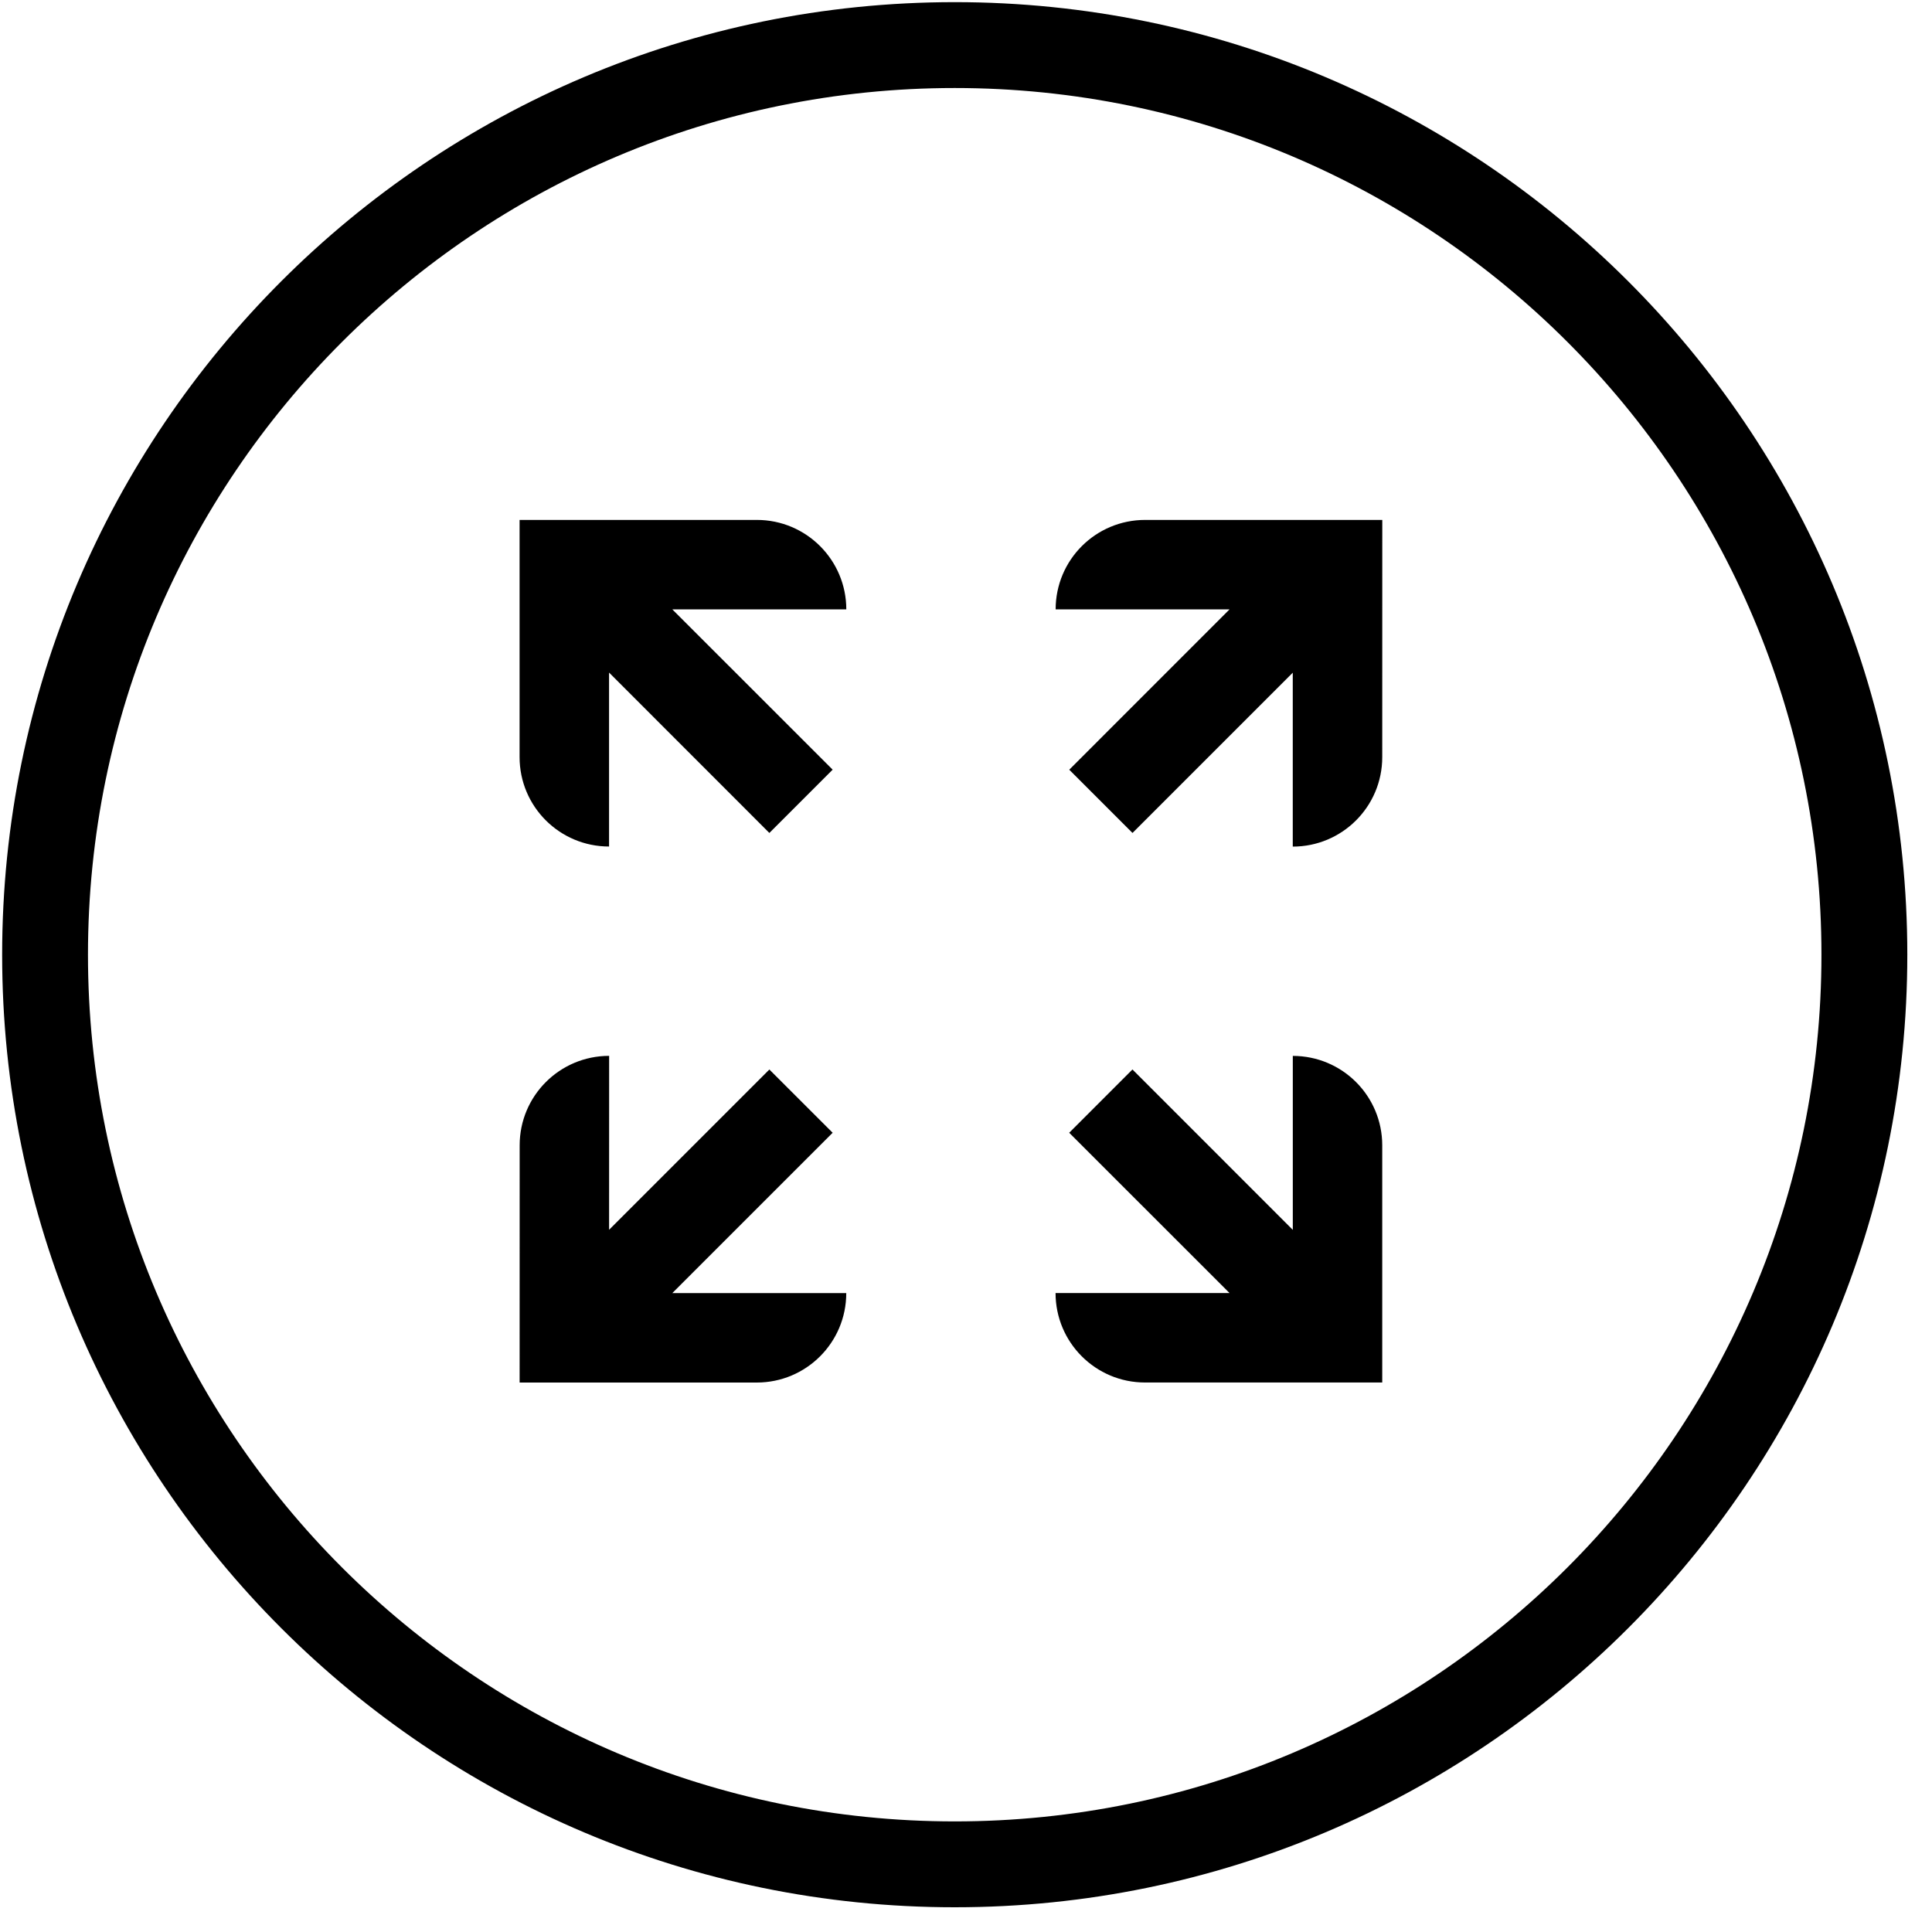 <svg width="45" height="45" viewBox="0 0 45 45" xmlns="http://www.w3.org/2000/svg">
  <path d="M44.425 22.237c0 12.246-9.941 22.187-22.188 22.187S.05 34.483.05 22.237C.05 9.991 9.991.05 22.237.05s22.188 9.941 22.188 22.187zm-2 0c0-11.141-9.046-20.187-20.188-20.187-11.141 0-20.188 9.046-20.188 20.187 0 11.141 9.046 20.187 20.188 20.187 11.141 0 20.188-9.046 20.188-20.187zm-10.23-4.601l.001-5.526h-5.524c-1.152 0-2.084.932-2.084 2.083h4.051l-3.734 3.735 1.473 1.473 3.733-3.733v4.051c1.15 0 2.084-.932 2.084-2.083m-20.091 9.04l-.001 5.526h5.524c1.151 0 2.084-.932 2.084-2.083h-4.052l3.735-3.735-1.474-1.473-3.733 3.733.001-4.051c-1.151 0-2.084.932-2.084 2.083m14.565 5.525h5.526v-5.524c0-1.151-.932-2.083-2.083-2.083v4.052l-3.735-3.736-1.473 1.474 3.734 3.733h-4.052c0 1.151.933 2.084 2.083 2.084m-9.04-20.091h-5.527v5.524c0 1.151.933 2.083 2.084 2.083v-4.052l3.734 3.736 1.474-1.474-3.734-3.733h4.052c0-1.151-.933-2.084-2.083-2.084"  fill-rule="nonzero"/>
</svg>
